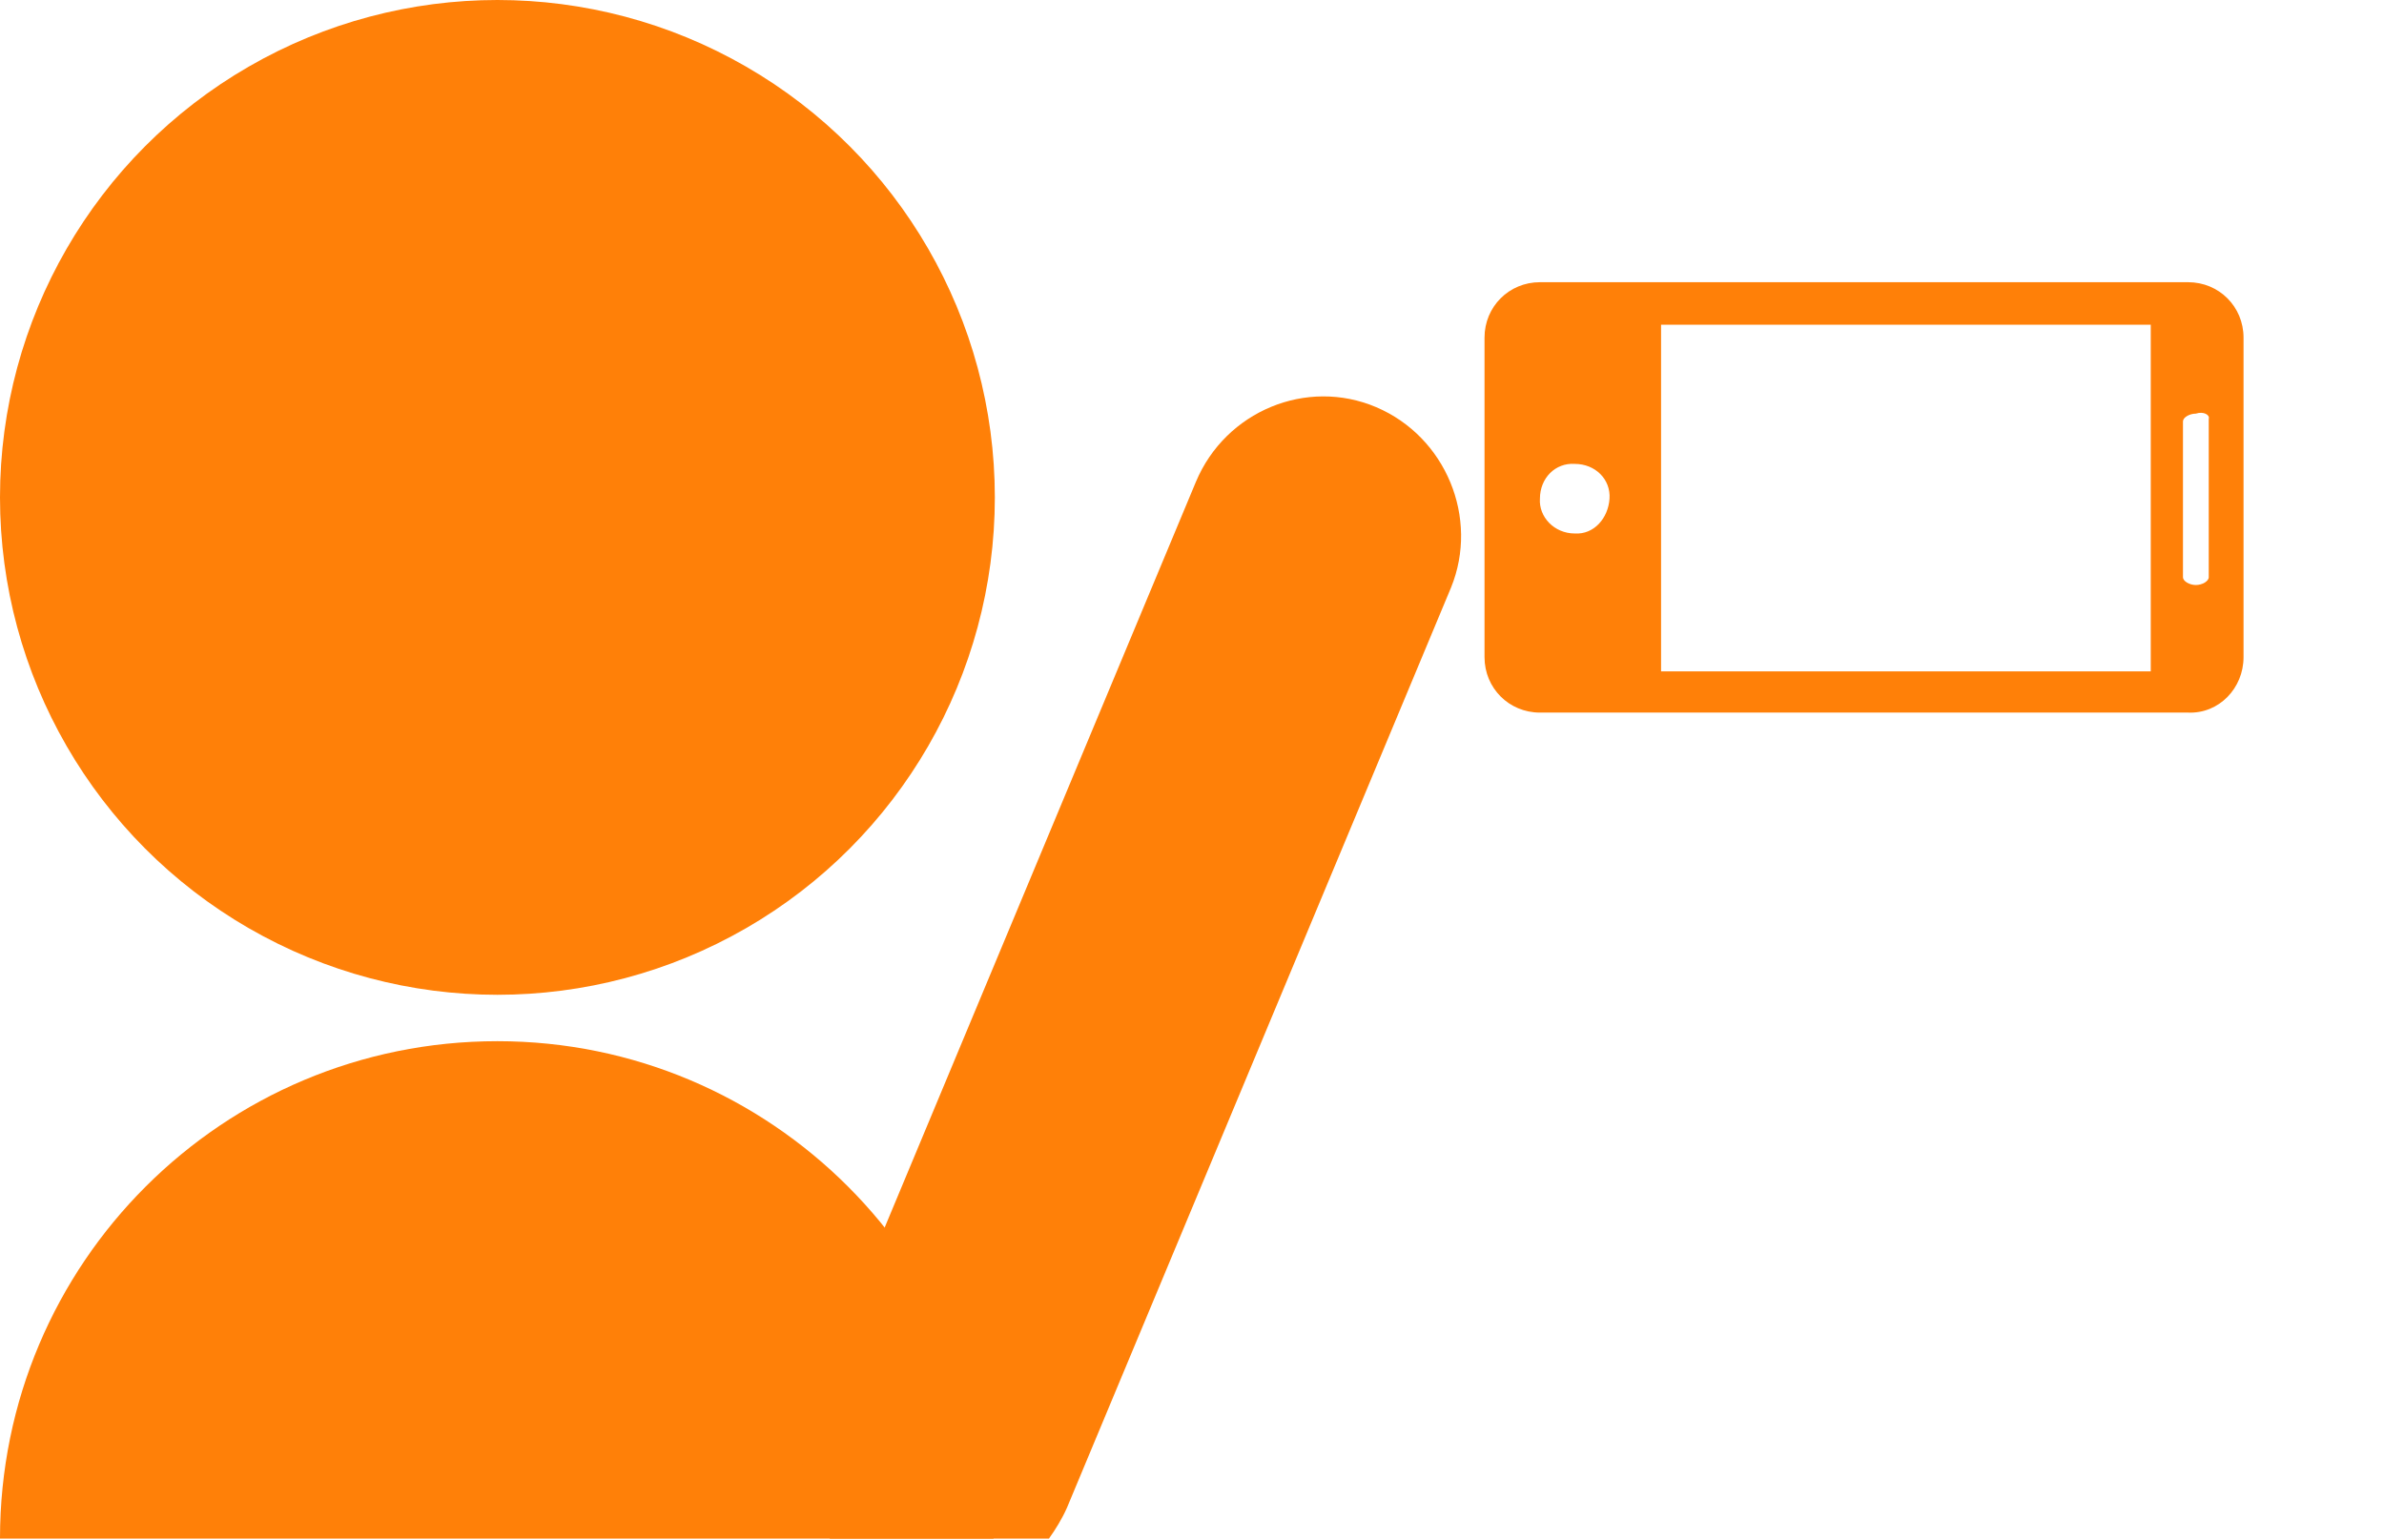 <?xml version="1.0" encoding="utf-8"?>
<!-- Generator: Adobe Illustrator 19.2.0, SVG Export Plug-In . SVG Version: 6.00 Build 0)  -->
<svg version="1.1" id="Lager_1" xmlns="http://www.w3.org/2000/svg" xmlns:xlink="http://www.w3.org/1999/xlink" x="0px" y="0px"
	 viewBox="0 0 185 119.5" style="enable-background:new 0 0 185 119.5;" xml:space="preserve">
<style type="text/css">
	.st0{fill:#FF8008;}
</style>
<circle class="st0" cx="38.6" cy="38.6" r="38.6"/>
<path class="st0" d="M38.6,80.8C17.3,80.8,0,98,0,119.4h77.1C77.1,98,59.8,80.8,38.6,80.8z"/>
<g>
	<path class="st0" d="M174.1,51V26.2c0-2.4-1.9-4.3-4.3-4.3h-50.3c-2.4,0-4.3,1.9-4.3,4.3V51c0,2.4,1.9,4.3,4.3,4.3l50.3,0
		C172.2,55.4,174.1,53.4,174.1,51z M171.4,32.5v12.3c0,0.3-0.5,0.6-1,0.6s-1-0.3-1-0.6V32.7c0-0.3,0.5-0.6,1-0.6
		C171,31.9,171.5,32.2,171.4,32.5z M119.5,38.7c0-1.6,1.2-2.8,2.7-2.7c1.6,0,2.8,1.2,2.7,2.7c-0.1,1.5-1.2,2.8-2.7,2.7
		C120.6,41.4,119.4,40.1,119.5,38.7z M128.9,52.1V25.2l38,0v26.9L128.9,52.1z"/>
</g>
<path class="st0" d="M106.8,31.6L106.8,31.6c-5.4-2.3-11.7,0.3-14,5.8l-29.8,71.4c-1.5,3.6-0.8,7.7,1.4,10.6h17
	c0.5-0.7,1-1.5,1.4-2.4l29.8-71.4C114.8,40.2,112.2,33.9,106.8,31.6z"/>
</svg>
